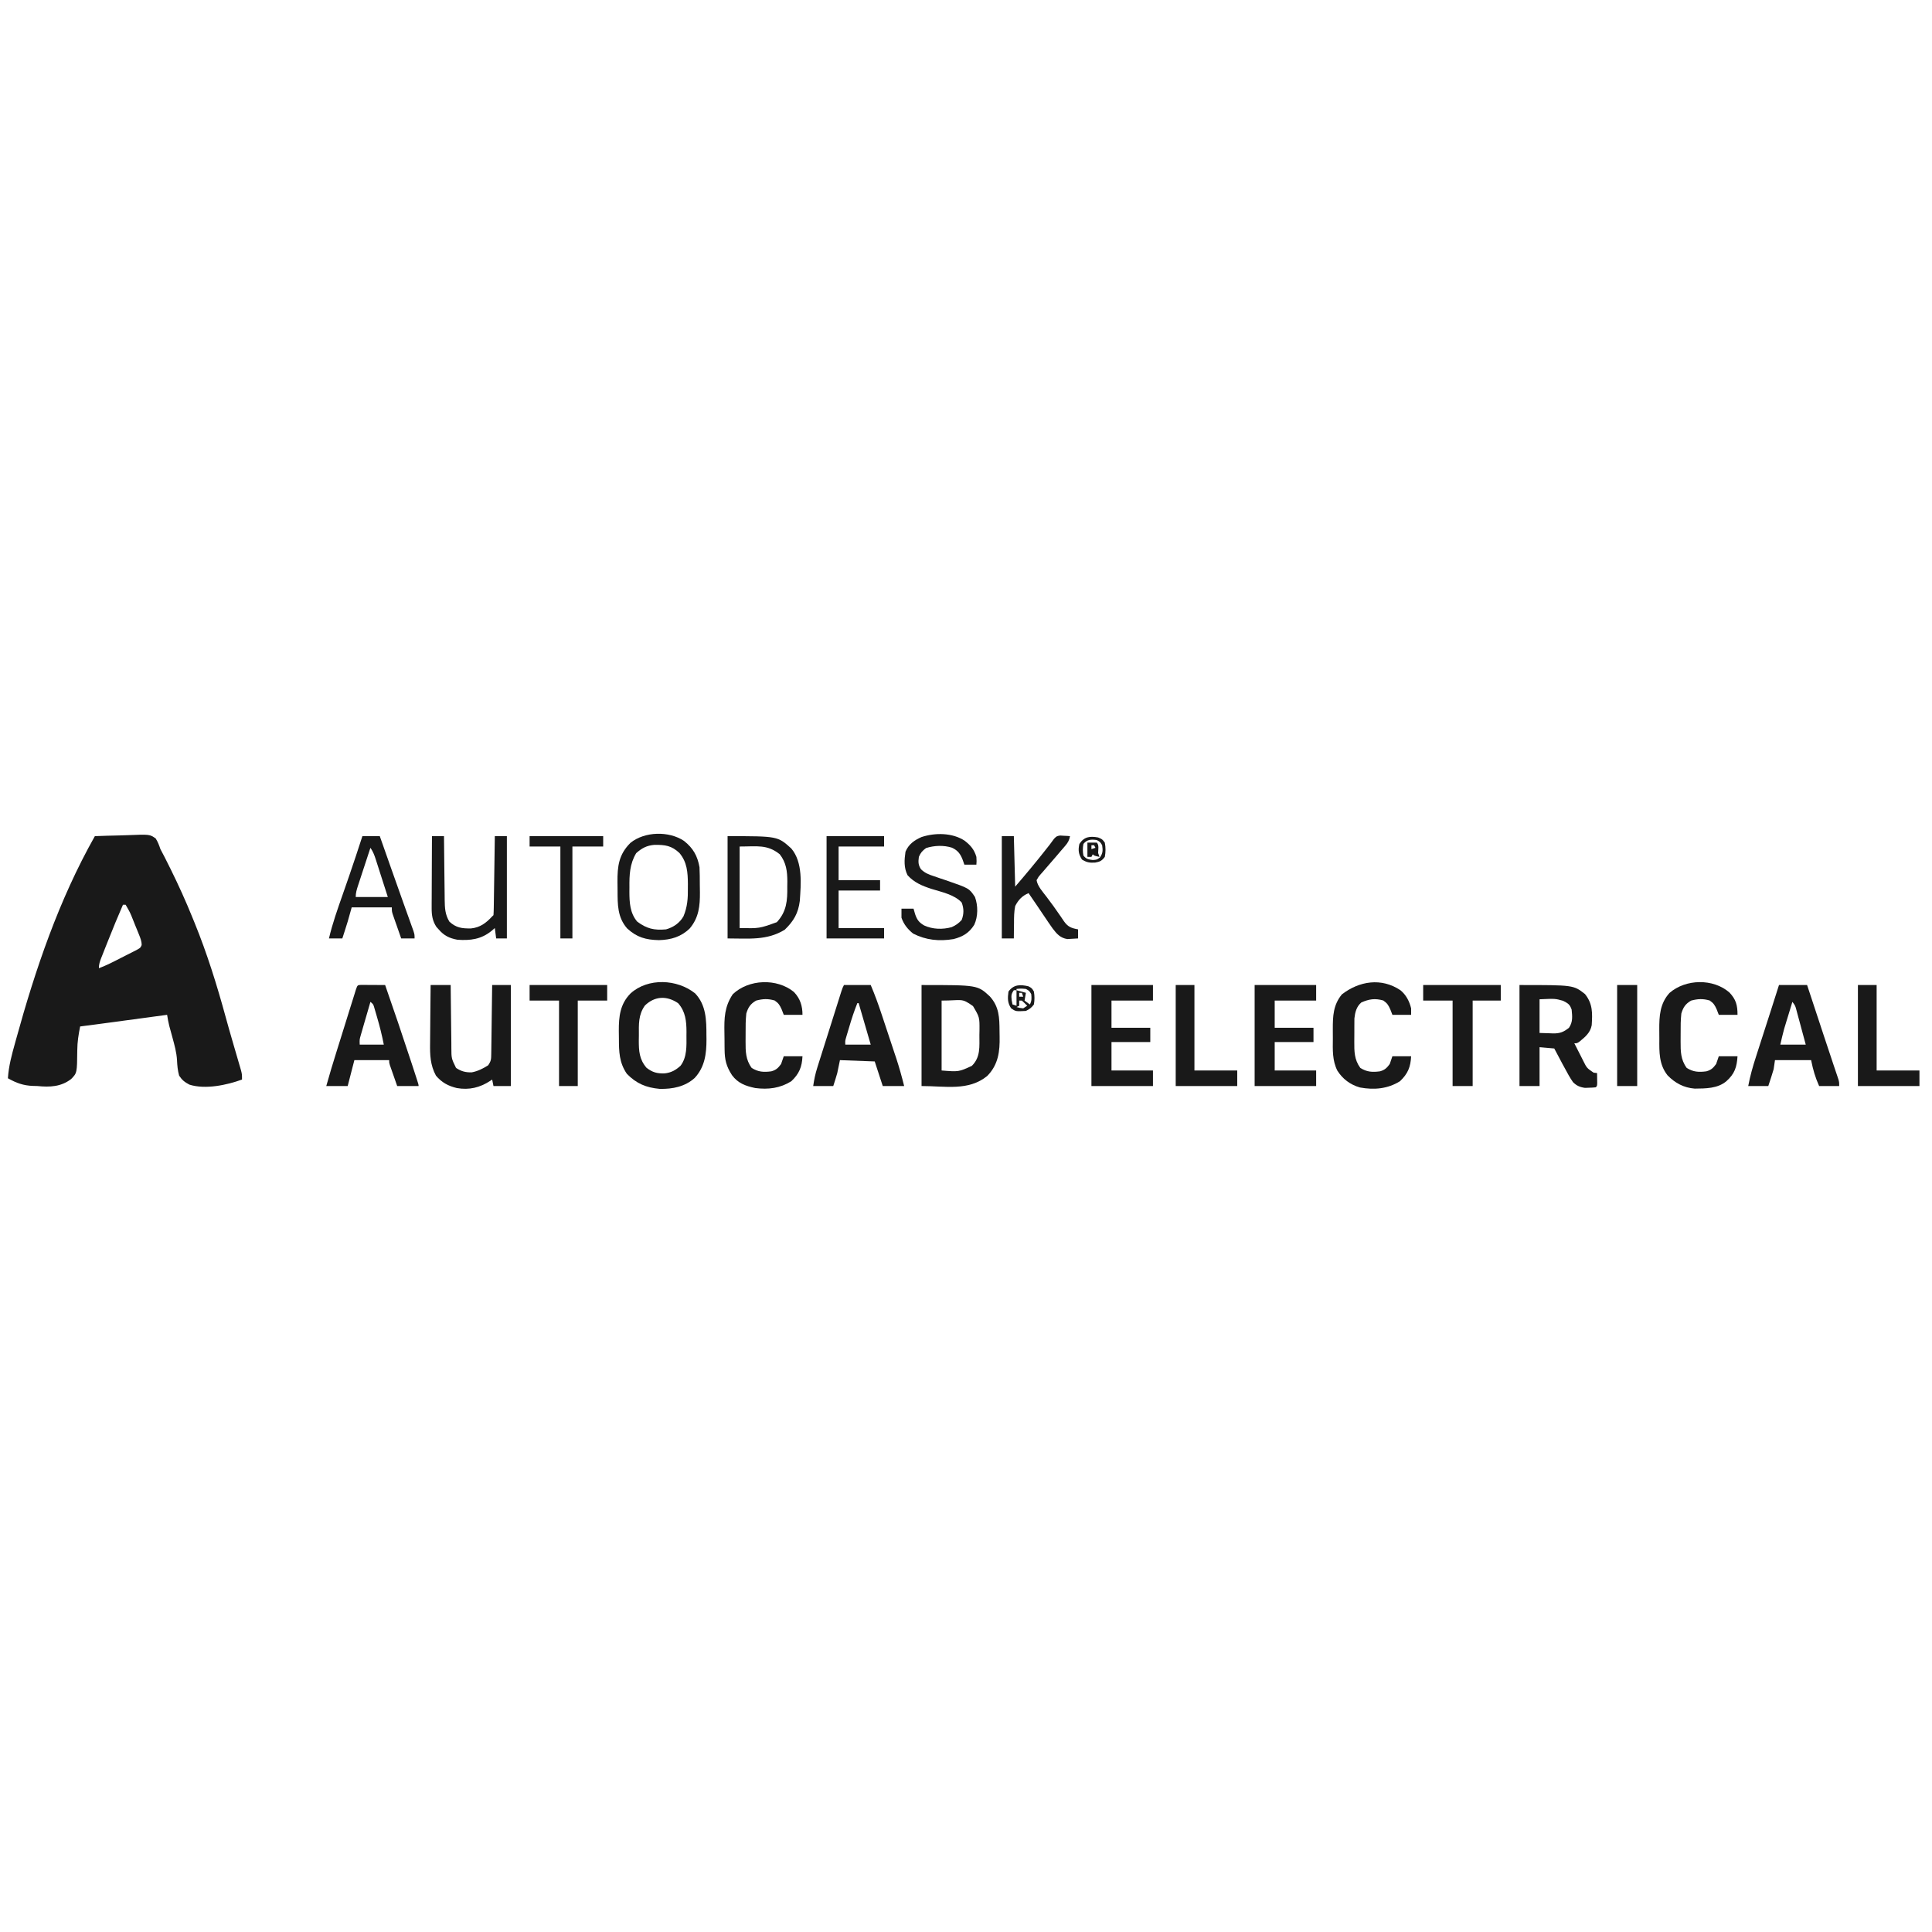 <svg width="101" height="101" viewBox="0 0 101 101" fill="none" xmlns="http://www.w3.org/2000/svg">
<g clip-path="url(#clip0_2336_13659)">
<path d="M4.959 43.712C5.38 43.695 5.8 43.683 6.221 43.675C6.364 43.672 6.507 43.667 6.65 43.661C7.827 43.614 7.827 43.614 8.139 43.833C8.254 44.014 8.318 44.187 8.386 44.389C8.461 44.536 8.538 44.682 8.616 44.827C8.697 44.988 8.778 45.15 8.858 45.311C8.89 45.376 8.89 45.376 8.923 45.441C9.335 46.275 9.716 47.116 10.064 47.976C10.101 48.066 10.138 48.156 10.174 48.245C10.829 49.852 11.335 51.48 11.792 53.148C11.912 53.587 12.037 54.026 12.165 54.463C12.181 54.52 12.198 54.578 12.215 54.636C12.278 54.853 12.341 55.069 12.405 55.286C12.447 55.43 12.489 55.574 12.531 55.718C12.554 55.798 12.578 55.879 12.602 55.962C12.652 56.166 12.652 56.166 12.652 56.436C11.855 56.727 10.736 56.964 9.904 56.703C9.652 56.57 9.521 56.467 9.365 56.233C9.289 55.96 9.267 55.708 9.254 55.426C9.23 55.013 9.12 54.623 9.011 54.224C8.974 54.087 8.936 53.95 8.899 53.813C8.883 53.754 8.866 53.696 8.85 53.635C8.801 53.442 8.767 53.249 8.736 53.052C8.652 53.063 8.569 53.075 8.484 53.086C5.447 53.497 5.447 53.497 4.19 53.661C4.106 54.076 4.042 54.478 4.04 54.901C4.028 56.093 4.028 56.093 3.718 56.41C3.192 56.815 2.601 56.842 1.952 56.775C1.879 56.773 1.805 56.771 1.729 56.769C1.216 56.752 0.854 56.616 0.414 56.369C0.452 55.729 0.619 55.131 0.79 54.516C0.805 54.46 0.821 54.403 0.837 54.346C1.848 50.675 3.072 47.055 4.959 43.712ZM6.428 47.299C6.16 47.91 5.909 48.525 5.663 49.145C5.601 49.302 5.538 49.459 5.475 49.616C5.435 49.717 5.395 49.817 5.356 49.918C5.337 49.965 5.318 50.011 5.299 50.06C5.222 50.255 5.169 50.404 5.169 50.616C5.569 50.468 5.941 50.274 6.318 50.08C6.403 50.036 6.488 49.993 6.574 49.95C6.698 49.889 6.821 49.825 6.945 49.762C7.018 49.724 7.092 49.687 7.168 49.648C7.341 49.549 7.341 49.549 7.405 49.408C7.407 49.202 7.343 49.05 7.266 48.858C7.234 48.78 7.203 48.703 7.171 48.623C7.138 48.542 7.105 48.461 7.07 48.378C7.038 48.297 7.005 48.216 6.972 48.132C6.801 47.7 6.801 47.7 6.568 47.299C6.522 47.299 6.475 47.299 6.428 47.299Z" fill="#191919"/>
<path d="M79.435 51.495C82.26 51.495 82.26 51.495 82.861 51.969C83.269 52.481 83.25 52.963 83.211 53.594C83.14 53.985 82.872 54.207 82.57 54.454C82.442 54.541 82.442 54.541 82.302 54.541C82.419 54.776 82.539 55.01 82.66 55.243C82.694 55.31 82.727 55.377 82.761 55.445C82.954 55.833 82.954 55.833 83.307 56.075C83.367 56.083 83.428 56.09 83.491 56.098C83.493 56.209 83.494 56.321 83.495 56.432C83.496 56.494 83.497 56.556 83.498 56.62C83.491 56.775 83.491 56.775 83.421 56.842C83.26 56.858 83.26 56.858 83.058 56.864C82.959 56.867 82.959 56.867 82.858 56.871C82.59 56.834 82.419 56.758 82.232 56.572C82.066 56.333 81.931 56.083 81.795 55.827C81.758 55.76 81.721 55.692 81.683 55.623C81.536 55.354 81.393 55.084 81.253 54.812C80.999 54.79 80.745 54.767 80.484 54.744C80.484 55.414 80.484 56.084 80.484 56.775C80.138 56.775 79.791 56.775 79.435 56.775C79.435 55.033 79.435 53.29 79.435 51.495ZM80.484 52.24C80.484 52.821 80.484 53.401 80.484 54C80.748 54.008 80.748 54.008 81.017 54.017C81.072 54.019 81.126 54.022 81.182 54.024C81.54 54.03 81.739 53.958 82.022 53.729C82.231 53.426 82.195 53.136 82.162 52.782C82.067 52.505 81.982 52.459 81.716 52.32C81.302 52.203 81.302 52.203 80.484 52.24Z" fill="#191919"/>
<path d="M36.338 51.93C36.92 52.542 36.93 53.34 36.93 54.122C36.931 54.192 36.932 54.262 36.933 54.334C36.934 55.082 36.85 55.777 36.316 56.354C35.81 56.808 35.17 56.937 34.491 56.924C33.77 56.86 33.264 56.641 32.77 56.136C32.367 55.544 32.357 54.981 32.355 54.294C32.354 54.158 32.352 54.021 32.35 53.885C32.347 53.143 32.415 52.485 32.968 51.929C33.88 51.109 35.4 51.181 36.338 51.93ZM33.714 52.566C33.364 53.059 33.397 53.55 33.399 54.127C33.398 54.211 33.397 54.295 33.395 54.381C33.395 54.94 33.417 55.374 33.797 55.819C34.104 56.059 34.347 56.127 34.746 56.114C35.094 56.074 35.323 55.945 35.575 55.717C35.921 55.271 35.89 54.663 35.886 54.131C35.886 54.067 35.887 54.003 35.888 53.938C35.886 53.385 35.837 52.878 35.449 52.443C34.864 52.046 34.233 52.063 33.714 52.566Z" fill="#191919"/>
<path d="M48.176 51.495C51.106 51.495 51.106 51.495 51.748 52.092C52.238 52.635 52.248 53.206 52.253 53.899C52.253 53.991 52.255 54.082 52.257 54.174C52.275 54.965 52.191 55.659 51.607 56.252C50.624 57.047 49.425 56.775 48.176 56.775C48.176 55.033 48.176 53.29 48.176 51.495ZM49.225 52.308C49.225 53.514 49.225 54.72 49.225 55.962C50.12 56.035 50.12 56.035 50.804 55.721C51.268 55.267 51.198 54.71 51.2 54.114C51.202 54.032 51.203 53.95 51.205 53.866C51.21 53.178 51.21 53.178 50.866 52.596C50.247 52.151 50.308 52.308 49.225 52.308Z" fill="#191919"/>
<path d="M22.512 51.495C22.858 51.495 23.204 51.495 23.561 51.495C23.562 51.612 23.563 51.729 23.564 51.849C23.567 52.236 23.572 52.623 23.577 53.01C23.58 53.244 23.583 53.479 23.585 53.713C23.587 53.983 23.591 54.253 23.595 54.523C23.595 54.606 23.596 54.69 23.596 54.776C23.599 55.332 23.599 55.332 23.84 55.827C24.102 56.004 24.343 56.07 24.664 56.059C24.974 56.002 25.256 55.859 25.519 55.692C25.678 55.46 25.677 55.372 25.681 55.099C25.682 55.019 25.684 54.939 25.685 54.857C25.686 54.771 25.687 54.684 25.688 54.595C25.689 54.507 25.69 54.419 25.692 54.328C25.695 54.093 25.698 53.858 25.701 53.624C25.703 53.384 25.707 53.145 25.71 52.905C25.717 52.435 25.723 51.965 25.729 51.495C26.052 51.495 26.375 51.495 26.707 51.495C26.707 53.238 26.707 54.98 26.707 56.775C26.407 56.775 26.108 56.775 25.798 56.775C25.775 56.663 25.752 56.551 25.729 56.436C25.695 56.459 25.662 56.482 25.628 56.505C25.092 56.856 24.531 56.994 23.884 56.881C23.423 56.771 23.095 56.589 22.791 56.233C22.494 55.686 22.474 55.149 22.484 54.542C22.485 54.455 22.485 54.367 22.486 54.277C22.487 54.047 22.489 53.817 22.492 53.587C22.495 53.35 22.497 53.115 22.498 52.879C22.501 52.418 22.506 51.956 22.512 51.495Z" fill="#191919"/>
<path d="M18.872 51.488C18.93 51.488 18.988 51.489 19.048 51.489C19.111 51.489 19.174 51.489 19.239 51.49C19.338 51.49 19.338 51.49 19.439 51.491C19.506 51.492 19.572 51.492 19.64 51.492C19.805 51.493 19.97 51.494 20.134 51.495C20.594 52.816 21.045 54.139 21.48 55.468C21.5 55.529 21.521 55.591 21.542 55.655C21.599 55.83 21.656 56.004 21.713 56.179C21.73 56.232 21.747 56.284 21.765 56.339C21.882 56.699 21.882 56.699 21.882 56.775C21.513 56.775 21.144 56.775 20.764 56.775C20.693 56.575 20.623 56.374 20.554 56.174C20.534 56.117 20.514 56.06 20.493 56.001C20.474 55.947 20.455 55.892 20.436 55.836C20.418 55.786 20.401 55.736 20.382 55.684C20.344 55.556 20.344 55.556 20.344 55.421C19.744 55.421 19.144 55.421 18.526 55.421C18.481 55.594 18.436 55.767 18.39 55.946C18.319 56.222 18.247 56.498 18.176 56.775C17.807 56.775 17.438 56.775 17.057 56.775C17.223 56.174 17.405 55.578 17.591 54.983C17.622 54.884 17.653 54.785 17.684 54.686C17.748 54.48 17.812 54.275 17.877 54.069C17.959 53.805 18.041 53.541 18.124 53.277C18.187 53.074 18.251 52.87 18.314 52.667C18.345 52.57 18.375 52.472 18.406 52.375C18.448 52.239 18.49 52.104 18.533 51.969C18.557 51.892 18.581 51.815 18.605 51.736C18.688 51.498 18.688 51.498 18.872 51.488ZM19.365 52.375C19.285 52.65 19.205 52.924 19.126 53.199C19.099 53.292 19.072 53.386 19.044 53.479C19.005 53.613 18.966 53.748 18.928 53.882C18.904 53.963 18.881 54.044 18.857 54.127C18.795 54.346 18.795 54.346 18.805 54.609C19.221 54.609 19.636 54.609 20.064 54.609C19.97 54.127 19.854 53.658 19.715 53.188C19.696 53.124 19.678 53.06 19.659 52.995C19.642 52.934 19.624 52.873 19.605 52.811C19.581 52.729 19.581 52.729 19.557 52.646C19.511 52.498 19.511 52.498 19.365 52.375Z" fill="#191919"/>
<path d="M44.12 51.495C44.582 51.495 45.043 51.495 45.519 51.495C45.736 52.003 45.921 52.516 46.094 53.039C46.121 53.12 46.148 53.202 46.176 53.285C46.233 53.456 46.289 53.627 46.346 53.798C46.417 54.015 46.49 54.232 46.562 54.448C46.632 54.658 46.702 54.868 46.771 55.078C46.797 55.154 46.822 55.231 46.849 55.31C47.008 55.794 47.144 56.28 47.267 56.775C46.898 56.775 46.529 56.775 46.148 56.775C46.01 56.35 45.871 55.926 45.728 55.489C44.828 55.455 44.828 55.455 43.91 55.421C43.864 55.644 43.818 55.868 43.77 56.098C43.707 56.326 43.634 56.549 43.561 56.775C43.215 56.775 42.868 56.775 42.512 56.775C42.562 56.431 42.62 56.148 42.723 55.821C42.737 55.775 42.752 55.73 42.766 55.683C42.813 55.535 42.86 55.386 42.907 55.238C42.94 55.134 42.973 55.03 43.005 54.927C43.073 54.71 43.142 54.494 43.211 54.277C43.299 54 43.386 53.722 43.474 53.444C43.541 53.23 43.608 53.017 43.676 52.803C43.708 52.7 43.741 52.598 43.773 52.496C43.818 52.353 43.863 52.21 43.908 52.067C43.934 51.986 43.96 51.905 43.986 51.821C44.05 51.631 44.05 51.631 44.12 51.495ZM44.819 52.443C44.65 52.862 44.513 53.284 44.387 53.716C44.358 53.812 44.358 53.812 44.329 53.909C44.311 53.97 44.293 54.031 44.274 54.094C44.258 54.149 44.242 54.204 44.225 54.261C44.182 54.414 44.182 54.414 44.19 54.609C44.629 54.609 45.067 54.609 45.519 54.609C45.311 53.894 45.103 53.179 44.889 52.443C44.866 52.443 44.843 52.443 44.819 52.443Z" fill="#191919"/>
<path d="M93.001 51.495C93.486 51.495 93.971 51.495 94.47 51.495C94.694 52.173 94.918 52.85 95.142 53.528C95.166 53.602 95.19 53.675 95.215 53.751C95.265 53.9 95.314 54.049 95.363 54.198C95.491 54.587 95.62 54.975 95.751 55.362C95.777 55.44 95.803 55.518 95.829 55.598C95.879 55.746 95.929 55.895 95.979 56.044C96.002 56.11 96.024 56.176 96.047 56.245C96.066 56.303 96.086 56.362 96.106 56.422C96.148 56.572 96.148 56.572 96.148 56.775C95.802 56.775 95.456 56.775 95.099 56.775C94.89 56.302 94.788 55.945 94.68 55.421C94.056 55.421 93.433 55.421 92.791 55.421C92.768 55.577 92.745 55.734 92.722 55.895C92.637 56.191 92.538 56.482 92.442 56.775C92.096 56.775 91.749 56.775 91.393 56.775C91.491 56.252 91.632 55.755 91.797 55.248C91.822 55.169 91.848 55.089 91.874 55.007C91.955 54.755 92.037 54.502 92.118 54.249C92.173 54.081 92.227 53.912 92.281 53.743C92.382 53.431 92.482 53.118 92.583 52.806C92.724 52.37 92.862 51.933 93.001 51.495ZM93.701 52.375C93.621 52.633 93.543 52.891 93.465 53.15C93.442 53.222 93.42 53.294 93.397 53.369C93.376 53.44 93.354 53.511 93.332 53.585C93.312 53.65 93.292 53.715 93.272 53.782C93.196 54.055 93.135 54.332 93.071 54.609C93.51 54.609 93.948 54.609 94.4 54.609C94.323 54.323 94.246 54.038 94.168 53.752C94.142 53.656 94.116 53.558 94.09 53.461C94.052 53.322 94.014 53.182 93.976 53.042C93.954 52.958 93.931 52.874 93.908 52.788C93.849 52.57 93.849 52.57 93.701 52.375Z" fill="#191919"/>
<path d="M65.589 51.495C66.65 51.495 67.712 51.495 68.805 51.495C68.805 51.764 68.805 52.032 68.805 52.308C68.09 52.308 67.375 52.308 66.638 52.308C66.638 52.777 66.638 53.246 66.638 53.729C67.307 53.729 67.976 53.729 68.666 53.729C68.666 53.975 68.666 54.22 68.666 54.474C67.996 54.474 67.327 54.474 66.638 54.474C66.638 54.965 66.638 55.456 66.638 55.962C67.353 55.962 68.068 55.962 68.805 55.962C68.805 56.23 68.805 56.498 68.805 56.775C67.744 56.775 66.682 56.775 65.589 56.775C65.589 55.033 65.589 53.29 65.589 51.495Z" fill="#191919"/>
<path d="M57.057 51.495C58.119 51.495 59.18 51.495 60.274 51.495C60.274 51.764 60.274 52.032 60.274 52.308C59.559 52.308 58.843 52.308 58.106 52.308C58.106 52.777 58.106 53.246 58.106 53.729C58.775 53.729 59.445 53.729 60.134 53.729C60.134 53.975 60.134 54.22 60.134 54.474C59.465 54.474 58.796 54.474 58.106 54.474C58.106 54.965 58.106 55.456 58.106 55.962C58.822 55.962 59.537 55.962 60.274 55.962C60.274 56.23 60.274 56.498 60.274 56.775C59.212 56.775 58.151 56.775 57.057 56.775C57.057 55.033 57.057 53.29 57.057 51.495Z" fill="#191919"/>
<path d="M41.506 51.86C41.837 52.207 41.952 52.593 41.952 53.052C41.629 53.052 41.306 53.052 40.973 53.052C40.936 52.956 40.898 52.859 40.86 52.76C40.756 52.536 40.707 52.452 40.497 52.303C40.141 52.202 39.883 52.214 39.527 52.308C39.225 52.484 39.112 52.664 39.015 52.984C38.98 53.317 38.975 53.645 38.979 53.979C38.98 54.135 38.979 54.291 38.977 54.447C38.976 54.96 38.978 55.393 39.295 55.827C39.634 56.044 39.931 56.059 40.323 56.006C40.573 55.939 40.685 55.826 40.833 55.624C40.88 55.49 40.926 55.356 40.973 55.218C41.296 55.218 41.619 55.218 41.952 55.218C41.925 55.776 41.783 56.132 41.367 56.525C40.782 56.889 40.172 56.968 39.482 56.88C38.968 56.771 38.576 56.627 38.266 56.206C37.965 55.739 37.885 55.404 37.88 54.856C37.879 54.801 37.879 54.746 37.878 54.689C37.877 54.572 37.876 54.456 37.876 54.339C37.875 54.221 37.873 54.102 37.871 53.984C37.858 53.224 37.87 52.63 38.308 51.975C39.139 51.184 40.621 51.129 41.506 51.86Z" fill="#191919"/>
<path d="M73.211 51.766C73.51 52.013 73.681 52.347 73.77 52.714C73.77 52.825 73.77 52.937 73.77 53.052C73.447 53.052 73.124 53.052 72.791 53.052C72.754 52.956 72.716 52.859 72.678 52.76C72.574 52.536 72.525 52.452 72.315 52.303C71.878 52.179 71.574 52.229 71.169 52.405C70.91 52.623 70.84 52.923 70.805 53.241C70.803 53.332 70.803 53.424 70.803 53.515C70.802 53.589 70.802 53.589 70.802 53.664C70.802 53.767 70.802 53.87 70.802 53.974C70.803 54.13 70.801 54.287 70.799 54.443C70.796 54.959 70.795 55.392 71.113 55.827C71.452 56.044 71.749 56.059 72.141 56.006C72.391 55.939 72.503 55.826 72.652 55.624C72.698 55.49 72.744 55.356 72.791 55.218C73.115 55.218 73.438 55.218 73.77 55.218C73.743 55.776 73.602 56.132 73.185 56.525C72.548 56.922 71.839 56.988 71.096 56.851C70.588 56.706 70.191 56.408 69.914 55.971C69.647 55.442 69.672 54.884 69.678 54.308C69.68 54.135 69.678 53.963 69.676 53.79C69.675 53.114 69.698 52.531 70.152 51.982C71.053 51.288 72.21 51.096 73.211 51.766Z" fill="#191919"/>
<path d="M90.405 51.88C90.755 52.247 90.833 52.549 90.833 53.052C90.51 53.052 90.187 53.052 89.854 53.052C89.817 52.956 89.779 52.859 89.741 52.76C89.637 52.536 89.588 52.452 89.378 52.303C89.022 52.202 88.764 52.214 88.408 52.308C88.106 52.484 87.993 52.664 87.896 52.984C87.861 53.317 87.856 53.645 87.86 53.979C87.861 54.135 87.86 54.291 87.858 54.447C87.857 54.96 87.859 55.393 88.176 55.827C88.515 56.044 88.812 56.059 89.204 56.006C89.454 55.939 89.566 55.826 89.715 55.624C89.761 55.49 89.807 55.356 89.854 55.218C90.177 55.218 90.501 55.218 90.833 55.218C90.797 55.784 90.685 56.137 90.248 56.525C89.79 56.908 89.171 56.904 88.596 56.91C88.024 56.866 87.566 56.618 87.175 56.216C86.722 55.642 86.742 54.996 86.746 54.307C86.747 54.144 86.745 53.982 86.743 53.819C86.739 53.114 86.775 52.46 87.28 51.906C88.126 51.175 89.553 51.144 90.405 51.88Z" fill="#191919"/>
<path d="M35.757 43.96C36.239 44.34 36.465 44.749 36.568 45.336C36.583 45.631 36.584 45.926 36.584 46.221C36.585 46.363 36.587 46.504 36.59 46.646C36.595 47.355 36.536 47.969 36.06 48.534C35.608 48.976 35.08 49.131 34.448 49.148C33.761 49.133 33.288 49.001 32.785 48.535C32.278 47.956 32.287 47.286 32.285 46.565C32.285 46.413 32.282 46.261 32.28 46.109C32.274 45.286 32.346 44.669 32.961 44.06C33.701 43.464 34.968 43.432 35.757 43.96ZM33.259 44.6C32.919 45.162 32.898 45.748 32.905 46.386C32.904 46.464 32.904 46.542 32.903 46.623C32.905 47.182 32.933 47.727 33.307 48.175C33.798 48.548 34.202 48.643 34.819 48.585C35.211 48.474 35.525 48.256 35.728 47.908C35.938 47.414 35.969 46.944 35.96 46.415C35.96 46.346 35.961 46.276 35.961 46.205C35.956 45.609 35.921 45.068 35.519 44.592C35.104 44.204 34.774 44.162 34.211 44.167C33.808 44.2 33.553 44.339 33.259 44.6Z" fill="#191919"/>
<path d="M38.036 43.712C40.654 43.712 40.654 43.712 41.367 44.357C41.98 45.085 41.87 46.218 41.812 47.096C41.732 47.739 41.493 48.15 41.026 48.602C40.09 49.178 39.153 49.059 38.036 49.059C38.036 47.294 38.036 45.53 38.036 43.712ZM38.666 44.254C38.666 45.661 38.666 47.068 38.666 48.517C39.701 48.537 39.701 48.537 40.611 48.209C41.126 47.653 41.168 47.074 41.157 46.352C41.158 46.264 41.16 46.175 41.161 46.085C41.158 45.547 41.104 45.099 40.764 44.66C40.108 44.132 39.577 44.254 38.666 44.254Z" fill="#191919"/>
<path d="M50.429 43.95C50.748 44.199 50.929 44.414 51.043 44.795C51.056 45.028 51.056 45.028 51.043 45.201C50.836 45.201 50.628 45.201 50.414 45.201C50.385 45.117 50.356 45.034 50.326 44.947C50.208 44.644 50.077 44.461 49.768 44.316C49.337 44.177 48.841 44.198 48.412 44.334C48.218 44.477 48.129 44.576 48.036 44.795C48.002 45.063 47.998 45.209 48.145 45.44C48.353 45.643 48.562 45.722 48.836 45.81C48.936 45.845 49.037 45.879 49.137 45.914C49.236 45.947 49.336 45.98 49.435 46.013C50.665 46.437 50.665 46.437 50.969 46.893C51.132 47.343 51.134 47.913 50.93 48.348C50.665 48.771 50.332 48.969 49.848 49.093C49.1 49.218 48.405 49.148 47.735 48.805C47.449 48.574 47.245 48.319 47.127 47.976C47.124 47.818 47.124 47.66 47.127 47.502C47.335 47.502 47.542 47.502 47.757 47.502C47.784 47.597 47.811 47.692 47.84 47.79C47.94 48.079 48.038 48.222 48.316 48.382C48.759 48.585 49.28 48.599 49.751 48.469C49.971 48.371 50.112 48.27 50.274 48.094C50.394 47.776 50.394 47.499 50.274 47.181C49.895 46.768 49.222 46.633 48.695 46.469C48.206 46.31 47.786 46.136 47.444 45.753C47.245 45.358 47.275 44.952 47.337 44.524C47.501 44.137 47.789 43.929 48.174 43.759C48.889 43.523 49.794 43.531 50.429 43.95Z" fill="#191919"/>
<path d="M52.372 43.712C52.58 43.712 52.787 43.712 53.001 43.712C53.024 44.583 53.047 45.454 53.071 46.352C53.652 45.676 54.22 44.996 54.767 44.295C54.817 44.232 54.817 44.232 54.868 44.168C54.949 44.064 55.026 43.957 55.102 43.85C55.239 43.712 55.239 43.712 55.419 43.679C55.512 43.685 55.512 43.685 55.606 43.691C55.669 43.694 55.731 43.697 55.795 43.7C55.842 43.704 55.89 43.708 55.938 43.712C55.897 43.923 55.832 44.048 55.69 44.213C55.653 44.256 55.616 44.299 55.578 44.344C55.538 44.389 55.498 44.435 55.458 44.482C55.375 44.579 55.293 44.676 55.211 44.773C55.087 44.917 54.964 45.06 54.839 45.203C54.728 45.33 54.618 45.458 54.509 45.586C54.475 45.624 54.441 45.662 54.405 45.702C54.3 45.821 54.3 45.821 54.19 46.013C54.242 46.337 54.518 46.627 54.715 46.889C54.791 46.991 54.867 47.093 54.943 47.196C54.981 47.247 55.019 47.298 55.058 47.35C55.162 47.493 55.263 47.638 55.363 47.784C55.393 47.827 55.423 47.87 55.454 47.915C55.51 47.996 55.565 48.077 55.619 48.159C55.831 48.459 56.005 48.519 56.358 48.585C56.358 48.742 56.358 48.898 56.358 49.059C56.239 49.068 56.119 49.075 55.999 49.08C55.933 49.084 55.866 49.088 55.798 49.092C55.427 49.033 55.25 48.826 55.036 48.547C54.887 48.338 54.743 48.126 54.601 47.913C54.552 47.84 54.503 47.767 54.452 47.693C54.358 47.554 54.265 47.415 54.171 47.276C54.039 47.08 53.906 46.885 53.77 46.69C53.428 46.836 53.237 47.044 53.071 47.367C53.013 47.661 53.009 47.948 53.01 48.247C53.008 48.325 53.007 48.403 53.006 48.484C53.002 48.676 53.001 48.867 53.001 49.059C52.794 49.059 52.586 49.059 52.372 49.059C52.372 47.294 52.372 45.53 52.372 43.712Z" fill="#191919"/>
<path d="M74.4 51.495C75.738 51.495 77.077 51.495 78.456 51.495C78.456 51.764 78.456 52.032 78.456 52.308C77.971 52.308 77.487 52.308 76.987 52.308C76.987 53.782 76.987 55.256 76.987 56.775C76.641 56.775 76.295 56.775 75.938 56.775C75.938 55.301 75.938 53.827 75.938 52.308C75.431 52.308 74.923 52.308 74.4 52.308C74.4 52.04 74.4 51.772 74.4 51.495Z" fill="#191919"/>
<path d="M18.945 43.712C19.245 43.712 19.545 43.712 19.854 43.712C19.88 43.784 19.905 43.855 19.931 43.929C20.007 44.146 20.084 44.362 20.16 44.579C20.248 44.829 20.336 45.078 20.424 45.328C20.643 45.95 20.863 46.571 21.085 47.192C21.143 47.353 21.201 47.515 21.259 47.677C21.296 47.78 21.333 47.883 21.37 47.986C21.421 48.129 21.472 48.272 21.523 48.415C21.552 48.496 21.581 48.577 21.611 48.659C21.673 48.856 21.673 48.856 21.673 49.059C21.442 49.059 21.211 49.059 20.973 49.059C20.891 48.826 20.81 48.594 20.729 48.361C20.705 48.295 20.682 48.229 20.658 48.161C20.625 48.066 20.625 48.066 20.591 47.968C20.57 47.91 20.55 47.851 20.529 47.791C20.484 47.638 20.484 47.638 20.484 47.435C19.791 47.435 19.099 47.435 18.386 47.435C18.317 47.68 18.247 47.926 18.176 48.179C18.126 48.342 18.075 48.504 18.023 48.666C17.999 48.74 17.975 48.815 17.95 48.893C17.932 48.947 17.915 49.002 17.896 49.059C17.666 49.059 17.435 49.059 17.197 49.059C17.38 48.276 17.648 47.525 17.914 46.766C18.005 46.506 18.095 46.245 18.186 45.984C18.208 45.92 18.23 45.856 18.253 45.791C18.492 45.1 18.72 44.407 18.945 43.712ZM19.365 44.321C19.255 44.655 19.145 44.988 19.036 45.322C18.999 45.436 18.962 45.549 18.924 45.663C18.87 45.826 18.817 45.989 18.764 46.152C18.739 46.228 18.739 46.228 18.713 46.306C18.647 46.509 18.596 46.679 18.596 46.893C19.149 46.893 19.703 46.893 20.274 46.893C20.167 46.559 20.06 46.226 19.953 45.892C19.916 45.779 19.88 45.665 19.844 45.552C19.792 45.388 19.739 45.225 19.687 45.062C19.671 45.011 19.654 44.961 19.638 44.908C19.566 44.688 19.498 44.515 19.365 44.321Z" fill="#191919"/>
<path d="M22.582 43.712C22.789 43.712 22.997 43.712 23.211 43.712C23.211 43.761 23.212 43.81 23.212 43.861C23.216 44.324 23.221 44.786 23.227 45.249C23.231 45.487 23.233 45.725 23.235 45.964C23.237 46.237 23.241 46.511 23.245 46.785C23.246 46.87 23.246 46.955 23.247 47.043C23.254 47.47 23.267 47.805 23.491 48.179C23.846 48.506 24.146 48.541 24.62 48.536C25.098 48.491 25.414 48.249 25.729 47.908C25.752 47.886 25.775 47.864 25.798 47.841C25.807 47.712 25.811 47.583 25.813 47.454C25.814 47.371 25.816 47.289 25.817 47.203C25.818 47.113 25.819 47.022 25.821 46.931C25.822 46.839 25.823 46.746 25.825 46.654C25.829 46.41 25.832 46.166 25.836 45.922C25.839 45.674 25.843 45.425 25.847 45.176C25.855 44.688 25.861 44.2 25.868 43.712C26.076 43.712 26.284 43.712 26.498 43.712C26.498 45.477 26.498 47.241 26.498 49.059C26.313 49.059 26.128 49.059 25.938 49.059C25.904 48.791 25.904 48.791 25.868 48.517C25.808 48.569 25.747 48.621 25.685 48.674C25.148 49.105 24.588 49.176 23.91 49.127C23.486 49.046 23.212 48.913 22.931 48.585C22.873 48.52 22.873 48.52 22.813 48.454C22.609 48.144 22.564 47.839 22.566 47.477C22.566 47.393 22.566 47.309 22.566 47.223C22.567 47.132 22.567 47.041 22.568 46.951C22.568 46.857 22.569 46.764 22.569 46.67C22.569 46.425 22.57 46.18 22.572 45.935C22.573 45.685 22.574 45.434 22.575 45.184C22.576 44.693 22.579 44.203 22.582 43.712Z" fill="#191919"/>
<path d="M27.686 51.495C29.025 51.495 30.363 51.495 31.742 51.495C31.742 51.764 31.742 52.032 31.742 52.308C31.235 52.308 30.727 52.308 30.204 52.308C30.204 53.782 30.204 55.256 30.204 56.775C29.881 56.775 29.558 56.775 29.225 56.775C29.225 55.301 29.225 53.827 29.225 52.308C28.717 52.308 28.21 52.308 27.686 52.308C27.686 52.04 27.686 51.772 27.686 51.495Z" fill="#191919"/>
<path d="M43.211 43.712C44.203 43.712 45.196 43.712 46.218 43.712C46.218 43.891 46.218 44.069 46.218 44.254C45.433 44.254 44.649 44.254 43.84 44.254C43.84 44.834 43.84 45.415 43.84 46.013C44.556 46.013 45.271 46.013 46.008 46.013C46.008 46.192 46.008 46.371 46.008 46.555C45.293 46.555 44.578 46.555 43.84 46.555C43.84 47.202 43.84 47.85 43.84 48.517C44.625 48.517 45.41 48.517 46.218 48.517C46.218 48.696 46.218 48.875 46.218 49.059C45.226 49.059 44.233 49.059 43.211 49.059C43.211 47.294 43.211 45.53 43.211 43.712Z" fill="#191919"/>
<path d="M97.127 51.495C97.45 51.495 97.773 51.495 98.106 51.495C98.106 52.97 98.106 54.444 98.106 55.962C98.845 55.962 99.583 55.962 100.344 55.962C100.344 56.23 100.344 56.498 100.344 56.775C99.282 56.775 98.221 56.775 97.127 56.775C97.127 55.033 97.127 53.29 97.127 51.495Z" fill="#191919"/>
<path d="M61.463 51.495C61.786 51.495 62.109 51.495 62.442 51.495C62.442 52.97 62.442 54.444 62.442 55.962C63.18 55.962 63.919 55.962 64.68 55.962C64.68 56.23 64.68 56.498 64.68 56.775C63.618 56.775 62.556 56.775 61.463 56.775C61.463 55.033 61.463 53.29 61.463 51.495Z" fill="#191919"/>
<path d="M84.54 51.495C84.886 51.495 85.232 51.495 85.589 51.495C85.589 53.238 85.589 54.98 85.589 56.775C85.243 56.775 84.896 56.775 84.54 56.775C84.54 55.033 84.54 53.29 84.54 51.495Z" fill="#191919"/>
<path d="M27.686 43.712C28.956 43.712 30.225 43.712 31.533 43.712C31.533 43.891 31.533 44.069 31.533 44.254C31.002 44.254 30.471 44.254 29.924 44.254C29.924 45.839 29.924 47.425 29.924 49.059C29.717 49.059 29.509 49.059 29.295 49.059C29.295 47.473 29.295 45.887 29.295 44.254C28.764 44.254 28.233 44.254 27.686 44.254C27.686 44.075 27.686 43.896 27.686 43.712Z" fill="#191919"/>
<path d="M53.77 51.563C53.945 51.66 53.945 51.66 54.05 51.834C54.089 52.066 54.091 52.279 54.05 52.511C53.918 52.685 53.827 52.754 53.631 52.849C53.102 52.878 53.102 52.878 52.861 52.714C52.664 52.428 52.674 52.17 52.721 51.834C52.993 51.462 53.338 51.459 53.77 51.563ZM53.141 51.699C53.141 51.721 53.141 51.743 53.141 51.766C53.303 51.811 53.464 51.856 53.631 51.902C53.608 52.036 53.584 52.17 53.561 52.308C53.653 52.375 53.745 52.442 53.84 52.511C53.94 52.319 53.932 52.182 53.91 51.969C53.81 51.799 53.81 51.799 53.631 51.699C53.374 51.676 53.374 51.676 53.141 51.699ZM53.001 51.766C52.862 51.964 52.862 52.045 52.888 52.291C52.902 52.363 52.916 52.436 52.931 52.511C53.001 52.533 53.07 52.555 53.141 52.578C53.141 52.31 53.141 52.042 53.141 51.766C53.095 51.766 53.049 51.766 53.001 51.766ZM53.281 51.902C53.281 51.969 53.281 52.036 53.281 52.105C53.35 52.105 53.419 52.105 53.491 52.105C53.468 52.038 53.445 51.971 53.421 51.902C53.375 51.902 53.328 51.902 53.281 51.902ZM53.281 52.308C53.281 52.397 53.281 52.486 53.281 52.578C53.212 52.612 53.212 52.612 53.141 52.646C53.306 52.693 53.306 52.693 53.491 52.714C53.56 52.669 53.629 52.624 53.7 52.578C53.61 52.485 53.517 52.395 53.421 52.308C53.375 52.308 53.328 52.308 53.281 52.308Z" fill="#191919"/>
<path d="M57.407 43.78C57.621 43.869 57.621 43.869 57.757 44.05C57.805 44.307 57.805 44.538 57.757 44.795C57.605 44.998 57.508 45.048 57.256 45.093C56.965 45.112 56.813 45.088 56.563 44.935C56.381 44.656 56.355 44.44 56.428 44.118C56.676 43.738 56.976 43.703 57.407 43.78ZM56.638 44.118C56.598 44.328 56.598 44.518 56.638 44.727C56.79 44.914 56.886 44.926 57.127 44.96C57.34 44.944 57.34 44.944 57.503 44.825C57.66 44.596 57.656 44.455 57.617 44.186C57.513 44.012 57.513 44.012 57.337 43.915C57.04 43.873 56.829 43.883 56.638 44.118Z" fill="#191919"/>
<path d="M56.847 44.05C57.011 44.048 57.174 44.048 57.337 44.05C57.47 44.179 57.407 44.419 57.407 44.592C57.43 44.659 57.453 44.726 57.477 44.795C57.206 44.736 57.206 44.736 57.127 44.66C57.104 44.704 57.081 44.749 57.057 44.795C56.988 44.795 56.919 44.795 56.847 44.795C56.847 44.549 56.847 44.304 56.847 44.05ZM57.057 44.186C57.057 44.253 57.057 44.32 57.057 44.389C57.126 44.367 57.196 44.344 57.267 44.321C57.244 44.276 57.221 44.232 57.197 44.186C57.151 44.186 57.105 44.186 57.057 44.186Z" fill="#191919"/>
</g>
<defs>
<clipPath id="clip0_2336_13659">
<rect width="100" height="100" fill="white" transform="translate(0.379 0.256)"/>
</clipPath>
</defs>
</svg>
